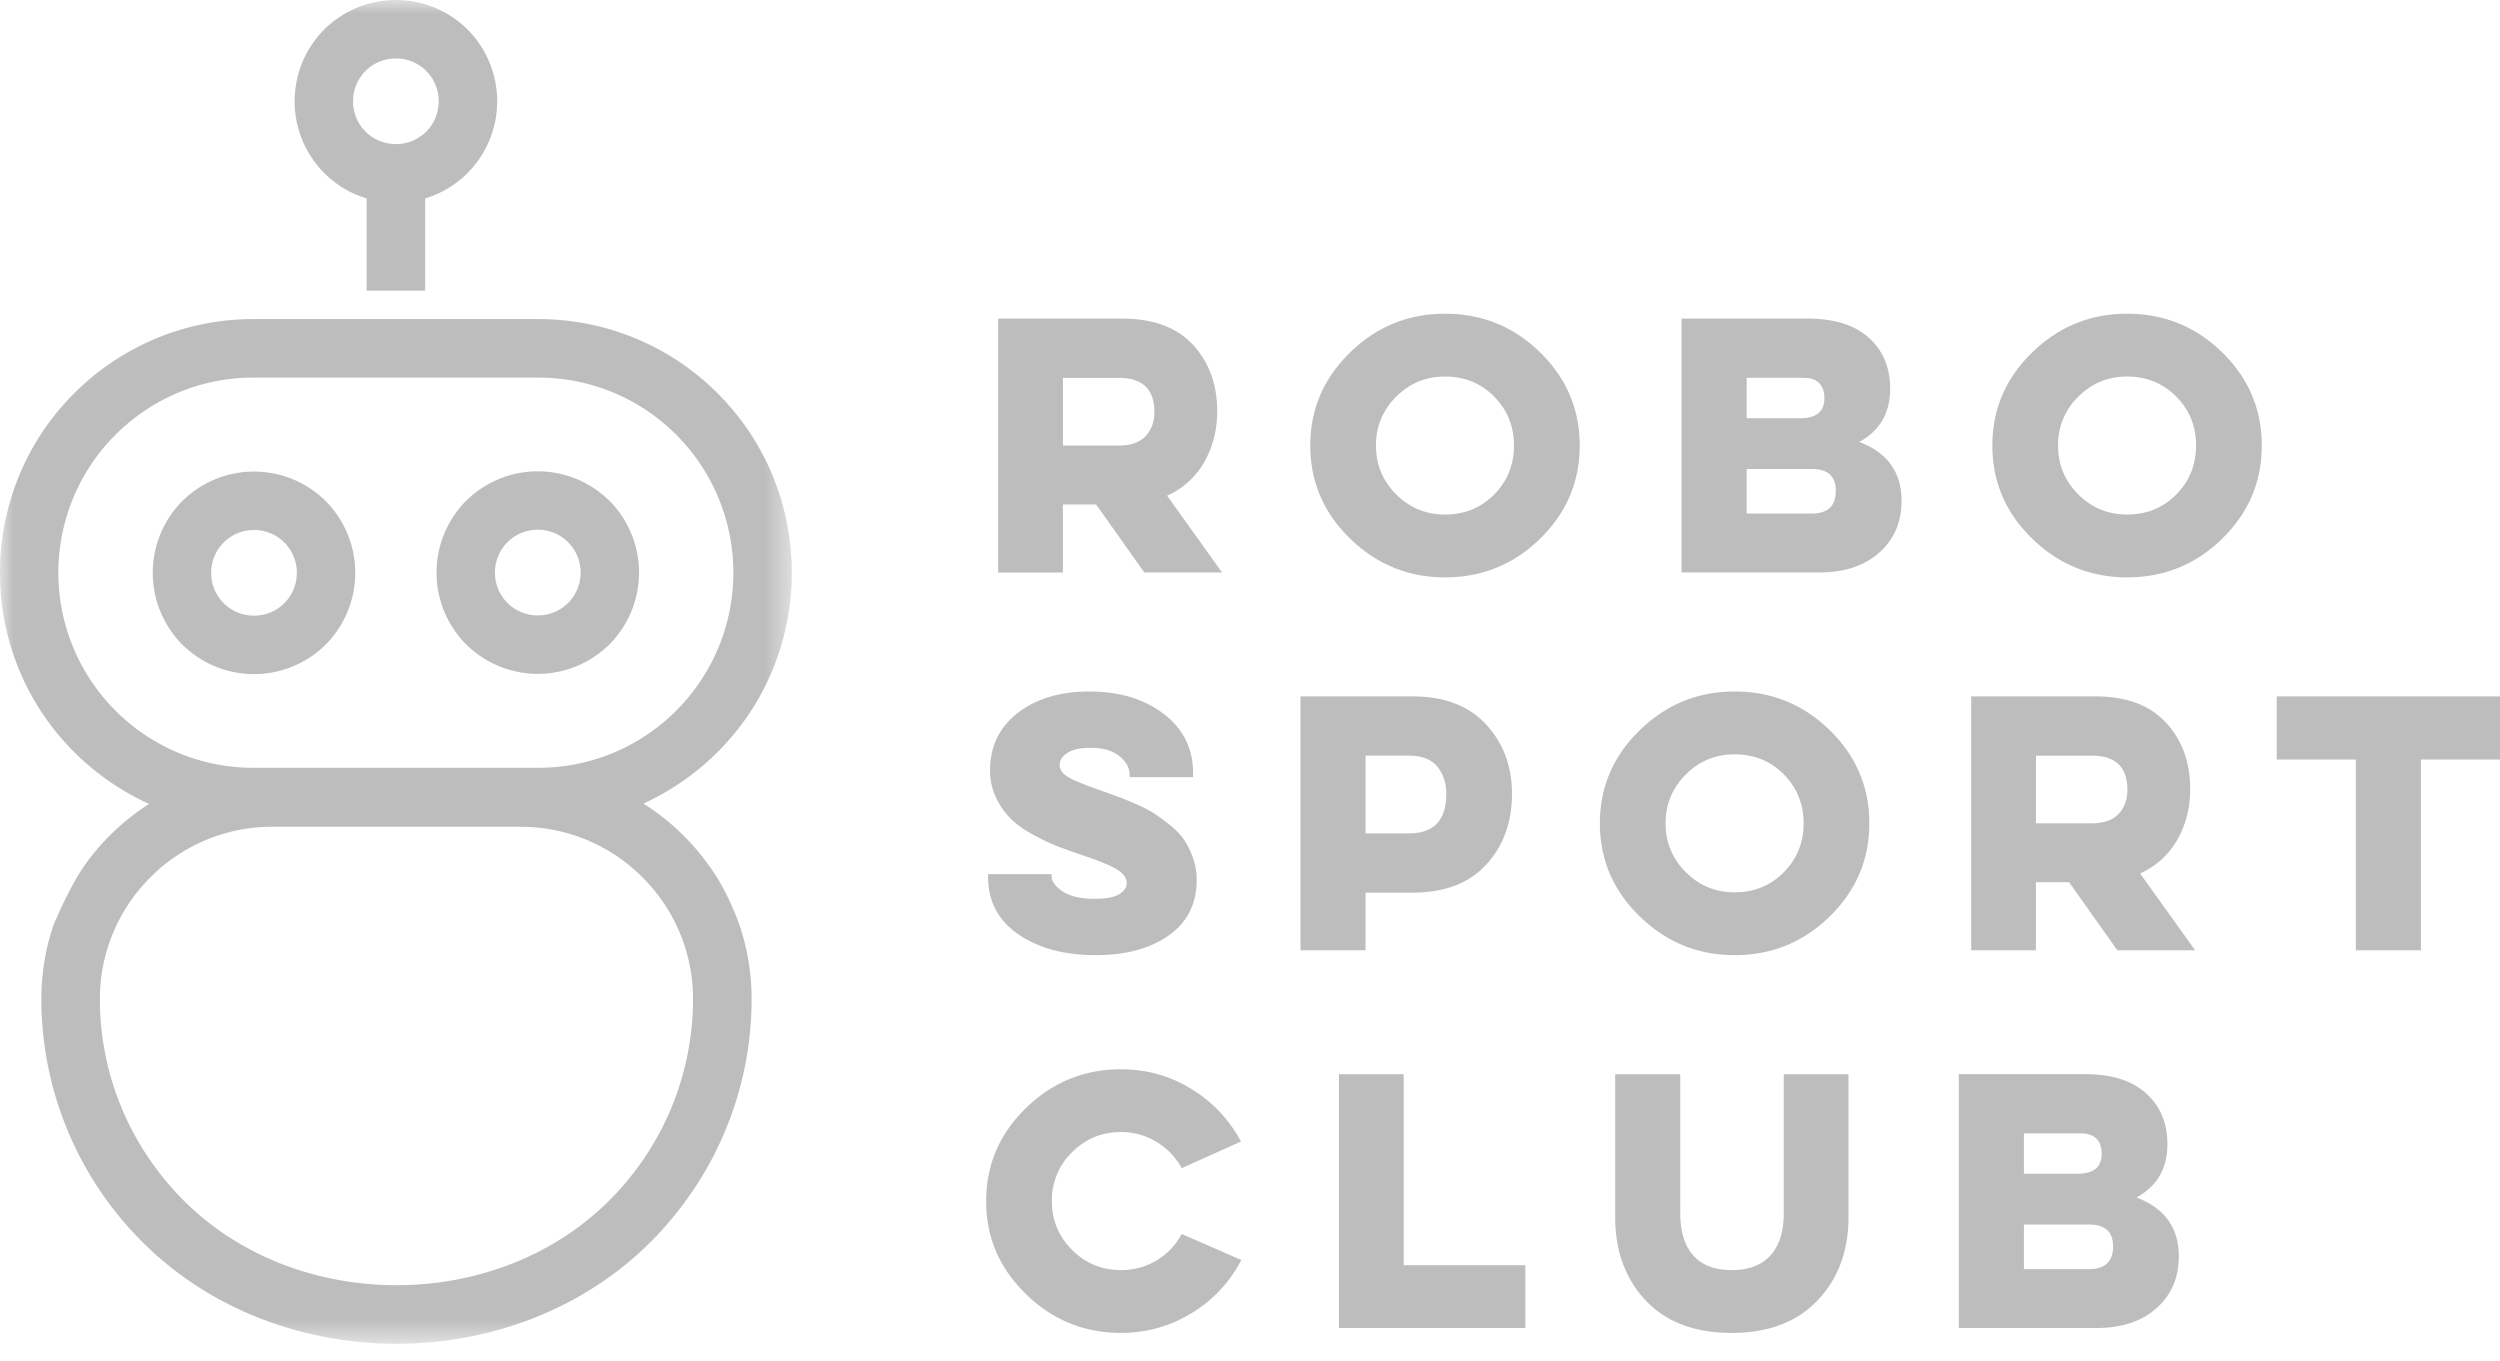 <svg width="90" height="49" fill="none" xmlns="http://www.w3.org/2000/svg"><mask id="a" maskUnits="userSpaceOnUse" x="0" y="0" width="29" height="49"><path d="M0 0h28.505v48.375H0V0z" fill="#BDBDBD"/></mask><g mask="url(#a)"><path fill-rule="evenodd" clip-rule="evenodd" d="M15.344 2.554c-.6-.6-1.585-.6-2.184 0-.6.6-.6 1.585 0 2.184.6.6 1.584.6 2.184 0 .6-.6.6-1.584 0-2.184zm4.049 11.04H9.11c-1.93 0-3.685.79-4.959 2.064a7.023 7.023 0 000 9.919 7 7 0 004.959 2.064h10.282a7 7 0 004.958-2.064 7.023 7.023 0 000-9.92 6.999 6.999 0 00-4.958-2.063zm-9.157 5.936c-.6-.6-1.585-.6-2.184 0-.6.6-.6 1.584 0 2.184.6.6 1.584.6 2.184 0 .6-.6.6-1.585 0-2.184zm1.49-1.49a3.667 3.667 0 010 5.164 3.665 3.665 0 01-5.164 0 3.667 3.667 0 010-5.164 3.665 3.665 0 015.164 0zm8.726 1.48c-.6-.6-1.585-.6-2.184 0-.6.6-.6 1.585 0 2.185.6.6 1.584.6 2.184 0 .6-.6.6-1.585 0-2.184zm1.49-1.49a3.667 3.667 0 010 5.165 3.665 3.665 0 01-5.164 0 3.667 3.667 0 010-5.164 3.665 3.665 0 015.163 0zm-3.185 11.733H9.79a6.175 6.175 0 00-4.375 1.821 6.177 6.177 0 00-1.82 4.375c0 2.827 1.157 5.398 3.021 7.263 4.06 4.061 11.253 4.061 15.313 0a10.253 10.253 0 003.021-7.263 6.177 6.177 0 00-1.82-4.375 6.175 6.175 0 00-4.374-1.82zm-15.739 1.43a8.358 8.358 0 012.349-2.252 9.195 9.195 0 01-2.704-1.874c-3.553-3.553-3.553-9.346 0-12.9a9.1 9.1 0 016.448-2.68h10.282a9.1 9.1 0 016.448 2.68c3.552 3.554 3.552 9.347 0 12.9a9.2 9.2 0 01-2.679 1.862 8.389 8.389 0 012.38 2.258c.67.904 1.075 2.106 1.075 2.106a8.24 8.24 0 01.441 2.666c0 3.41-1.393 6.507-3.638 8.753-4.883 4.884-13.41 4.884-18.293 0a12.355 12.355 0 01-3.638-8.753c0-.931.155-1.828.441-2.666 0 0 .542-1.31 1.088-2.1zm13.816-30.13a3.666 3.666 0 010 5.165c-.421.421-.944.74-1.529.916v3.32h-2.107v-3.32a3.649 3.649 0 01-1.528-.916 3.667 3.667 0 010-5.164 3.665 3.665 0 015.164 0z" fill="#BDBDBD"/></g><path fill-rule="evenodd" clip-rule="evenodd" d="M38.266 13.602v2.438h2.003c.438 0 .762-.114.973-.34.21-.227.316-.516.316-.867 0-.82-.43-1.23-1.289-1.23h-2.003zm2.132-2.132c1.117 0 1.966.314 2.548.943.582.629.873 1.428.873 2.396 0 .664-.152 1.268-.457 1.81a2.879 2.879 0 01-1.347 1.225l1.98 2.765h-2.8L39.46 18.16h-1.195v2.45h-2.331v-9.14h4.463zM50.262 17.797c.484.484 1.07.726 1.758.726.702 0 1.292-.24 1.768-.72.477-.48.715-1.068.715-1.764 0-.695-.238-1.283-.715-1.763-.476-.48-1.066-.72-1.768-.72-.688 0-1.274.242-1.758.726a2.395 2.395 0 00-.726 1.757c0 .688.242 1.274.726 1.758zm-1.657-5.109c.956-.93 2.095-1.394 3.415-1.394 1.335 0 2.477.465 3.426 1.394.949.93 1.423 2.047 1.423 3.351 0 1.305-.474 2.422-1.423 3.352-.949.93-2.091 1.394-3.426 1.394-1.32 0-2.459-.465-3.415-1.394-.957-.93-1.435-2.047-1.435-3.352 0-1.304.478-2.421 1.435-3.35zM62.88 16.883v1.605h2.342c.578 0 .867-.273.867-.82 0-.523-.289-.785-.867-.785H62.88zm0-3.28v1.452h1.932c.578 0 .867-.242.867-.726 0-.227-.062-.404-.187-.533-.125-.13-.309-.194-.55-.194H62.88zm-2.344-2.133h4.546c.953 0 1.685.23 2.196.691.512.46.768 1.07.768 1.828 0 .875-.371 1.515-1.113 1.922 1.015.382 1.523 1.09 1.523 2.12 0 .766-.268 1.387-.803 1.864-.535.476-1.26.714-2.173.714h-4.944v-9.14zM74.817 17.797c.485.484 1.07.726 1.757.726.703 0 1.293-.24 1.77-.72.476-.48.714-1.068.714-1.764 0-.695-.238-1.283-.715-1.763-.476-.48-1.066-.72-1.769-.72-.687 0-1.272.242-1.757.726a2.395 2.395 0 00-.726 1.757c0 .688.242 1.274.726 1.758zm-1.657-5.109c.956-.93 2.094-1.394 3.414-1.394 1.336 0 2.478.465 3.427 1.394.949.93 1.423 2.047 1.423 3.351 0 1.305-.474 2.422-1.423 3.352-.949.93-2.091 1.394-3.427 1.394-1.32 0-2.458-.465-3.415-1.394-.956-.93-1.434-2.047-1.434-3.352 0-1.304.478-2.421 1.434-3.35zM37.856 31.468v.058c0 .203.135.393.404.568.27.176.65.264 1.142.264.407 0 .701-.055.885-.164.183-.11.275-.242.275-.399 0-.187-.115-.351-.345-.492-.23-.14-.635-.308-1.213-.503a28.023 28.023 0 01-.92-.328 7.62 7.62 0 01-.878-.417 3.609 3.609 0 01-.814-.574 2.705 2.705 0 01-.528-.755 2.244 2.244 0 01-.222-.996c0-.86.332-1.547.996-2.063.663-.515 1.523-.773 2.577-.773 1.085 0 1.98.27 2.683.809.703.539 1.054 1.253 1.054 2.144v.129h-2.285v-.082c0-.25-.122-.475-.369-.674-.245-.2-.591-.299-1.036-.299-.367 0-.645.06-.832.182-.187.12-.281.267-.281.44 0 .171.105.317.316.439.211.12.61.283 1.195.486l.598.217c.14.05.349.136.626.257.278.122.498.235.662.34.164.106.355.246.574.422.219.176.389.354.51.533.12.18.226.395.316.645s.135.511.135.785c0 .867-.336 1.537-1.008 2.01-.671.472-1.546.708-2.624.708-1.132 0-2.062-.25-2.788-.75s-1.09-1.187-1.09-2.062v-.105h2.285zM49.161 27.202v2.8h1.558c.898 0 1.347-.472 1.347-1.417 0-.398-.109-.728-.328-.99-.218-.262-.558-.393-1.019-.393h-1.558zm-2.343-2.132h4.03c1.148 0 2.032.338 2.654 1.013.62.676.93 1.506.93 2.49 0 1.024-.308 1.873-.925 2.549-.617.676-1.503 1.013-2.66 1.013h-1.686v2.074h-2.343v-9.14zM60.689 31.397c.484.485 1.07.727 1.757.727.703 0 1.292-.24 1.769-.721.476-.48.715-1.068.715-1.763 0-.696-.239-1.284-.715-1.764-.477-.48-1.066-.72-1.77-.72-.686 0-1.272.242-1.756.726a2.395 2.395 0 00-.727 1.758c0 .687.242 1.273.727 1.757zm-1.658-5.109c.957-.93 2.095-1.394 3.415-1.394 1.335 0 2.478.465 3.426 1.394.95.93 1.424 2.047 1.424 3.352 0 1.304-.475 2.421-1.424 3.35-.948.93-2.09 1.395-3.426 1.395-1.32 0-2.458-.465-3.415-1.394-.957-.93-1.435-2.047-1.435-3.351 0-1.305.478-2.422 1.435-3.352zM73.294 27.202v2.438h2.004c.437 0 .76-.114.972-.34.21-.227.316-.516.316-.867 0-.82-.43-1.23-1.288-1.23h-2.004zm2.132-2.132c1.117 0 1.966.314 2.548.943.582.629.873 1.428.873 2.396 0 .664-.152 1.268-.457 1.81a2.878 2.878 0 01-1.347 1.225l1.98 2.765h-2.8l-1.734-2.449h-1.195v2.45h-2.331v-9.14h4.463zM81.963 25.07H90v2.273h-2.847v6.866H84.81v-6.866h-2.847V25.07zM44.686 45.36a4.777 4.777 0 01-1.775 1.904c-.777.48-1.63.72-2.56.72-1.32 0-2.458-.464-3.415-1.394-.956-.93-1.435-2.046-1.435-3.35 0-1.305.479-2.422 1.435-3.352.957-.93 2.096-1.394 3.415-1.394.93 0 1.78.238 2.548.714a4.871 4.871 0 011.775 1.887l-2.132.96a2.46 2.46 0 00-.902-.943 2.426 2.426 0 00-1.289-.357c-.687 0-1.273.242-1.757.726a2.394 2.394 0 00-.726 1.758c0 .688.242 1.274.726 1.758s1.07.726 1.757.726a2.448 2.448 0 002.191-1.3l2.144.937zM48.2 38.67h2.332v6.877h4.381v2.262h-6.712v-9.14zM66.546 38.67v5.143c0 1.219-.37 2.219-1.113 3-.742.781-1.772 1.172-3.092 1.172-1.328 0-2.359-.389-3.093-1.166-.734-.777-1.101-1.78-1.101-3.006V38.67h2.343v5.004c0 .664.156 1.171.468 1.523.313.352.774.527 1.383.527s1.074-.175 1.394-.527c.32-.352.48-.86.48-1.523v-5.004h2.331zM72.861 44.083v1.605h2.343c.578 0 .867-.273.867-.82 0-.523-.289-.785-.867-.785h-2.343zm0-3.281v1.453h1.933c.578 0 .867-.242.867-.727 0-.226-.063-.404-.188-.533-.124-.129-.308-.193-.55-.193H72.86zm-2.343-2.133h4.546c.952 0 1.685.23 2.196.692.512.46.767 1.07.767 1.828 0 .875-.37 1.515-1.113 1.921 1.016.383 1.523 1.09 1.523 2.121 0 .766-.267 1.387-.802 1.863-.535.477-1.26.715-2.173.715h-4.944v-9.14z" fill="#BDBDBD"/></svg>